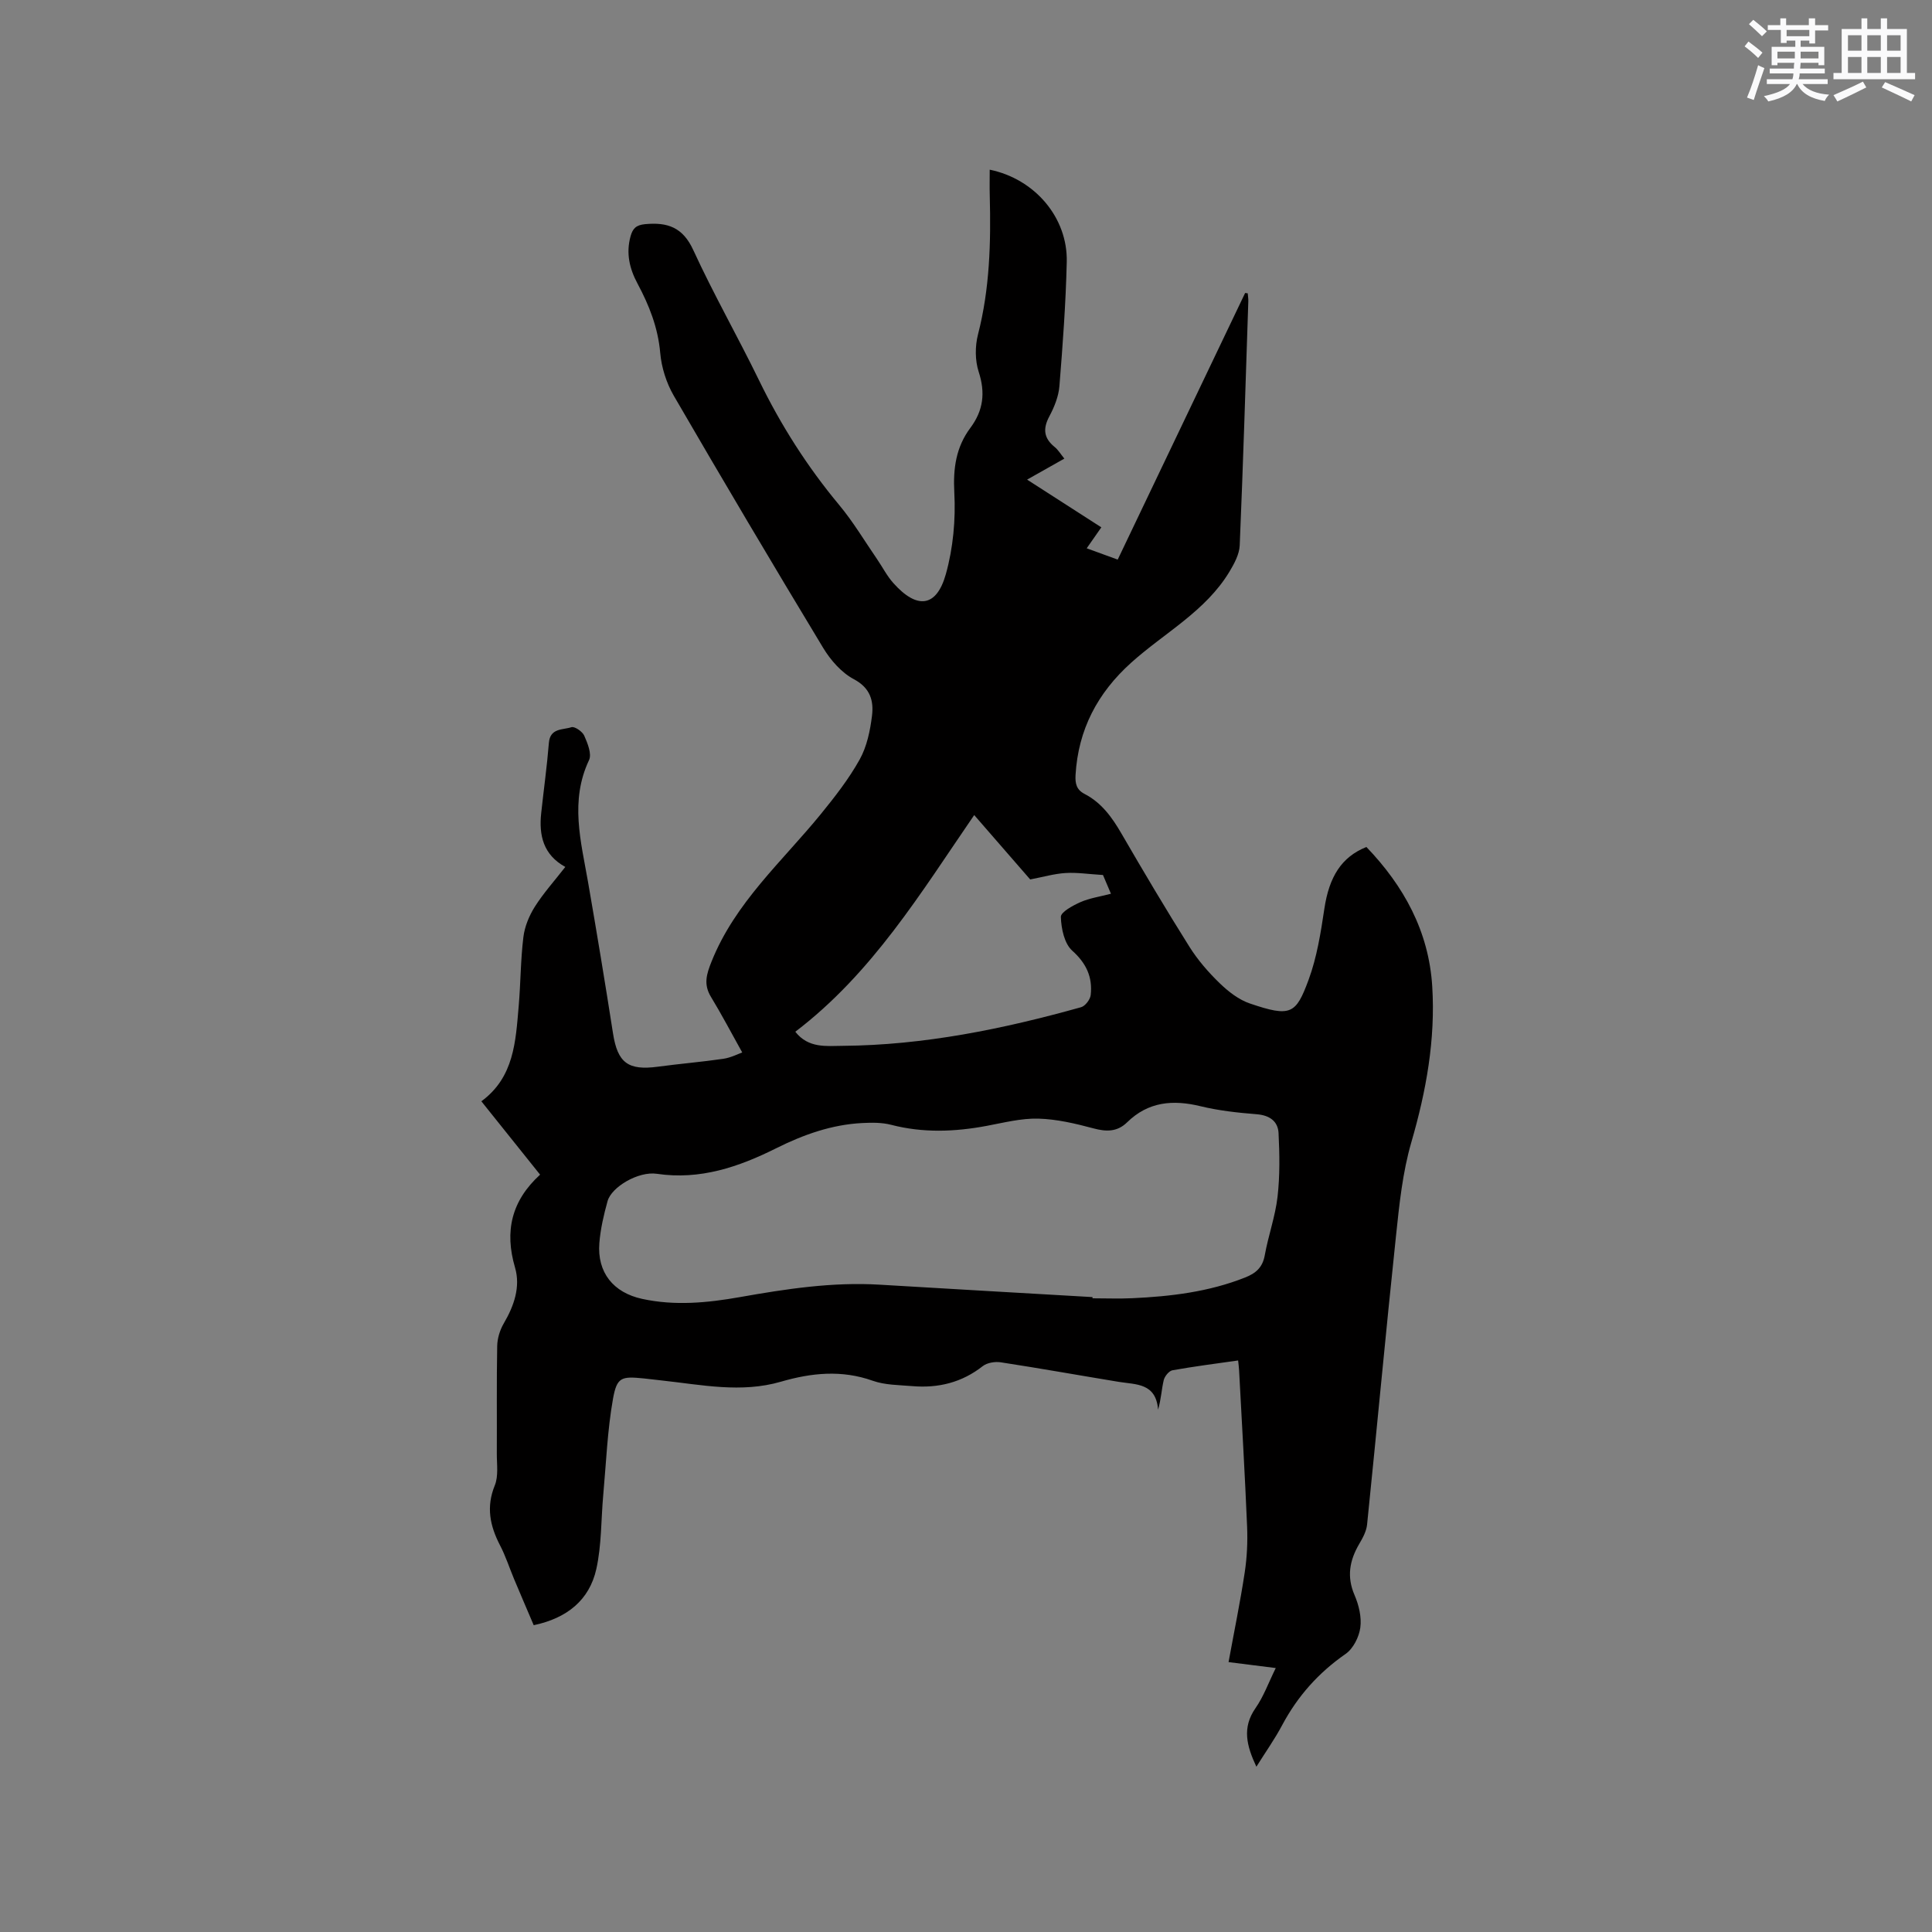 <svg enable-background="new 0 0 400 400" viewBox="0 0 400 400" xmlns="http://www.w3.org/2000/svg"><rect x="0" y="0" width="400" height="400" fill="#808080" stroke="none"/><path d="m260.12 365.78c-2.02-4.32-3.01-8.07-.18-12.13 1.67-2.39 2.69-5.25 4.19-8.3-3.32-.42-6.37-.8-9.77-1.23 1.16-6.35 2.42-12.45 3.35-18.59.47-3.11.62-6.31.49-9.46-.45-10.79-1.09-21.58-1.66-32.37-.03-.62-.12-1.24-.2-2.03-4.63.66-9.13 1.23-13.59 2.03-.72.13-1.61 1.23-1.81 2.03-.45 1.89-.53 3.87-1.17 6.13-.44-5.56-4.57-5.18-8.13-5.76-8.15-1.34-16.29-2.8-24.45-4.05-1.19-.18-2.81.08-3.72.79-4.34 3.41-9.24 4.6-14.61 4.14-2.74-.23-5.63-.21-8.17-1.11-6.43-2.29-12.69-1.64-18.99.19-8.24 2.4-16.41.65-24.61-.24-1.26-.14-2.53-.3-3.79-.43-4.63-.46-5.58-.31-6.39 4.24-1.16 6.52-1.41 13.21-2.01 19.83-.47 5.14-.33 10.41-1.44 15.4-1.44 6.43-6.07 10.17-12.96 11.62-1.36-3.19-2.72-6.35-4.05-9.52-.98-2.34-1.76-4.79-2.93-7.03-2.08-4.02-2.9-7.93-1.08-12.39.79-1.94.41-4.38.42-6.6.04-7.42-.06-14.85.08-22.27.03-1.58.56-3.31 1.37-4.69 2.12-3.63 3.49-7.55 2.32-11.55-2.2-7.5-.75-13.8 5.19-19.23-4.08-5.1-8.04-10.04-12.16-15.19 6.8-4.98 7.1-12.43 7.73-19.71.41-4.75.39-9.55.97-14.27.26-2.17 1.18-4.41 2.35-6.27 1.8-2.85 4.09-5.39 6.33-8.27-4.56-2.51-5.49-6.54-4.99-11.15.52-4.84 1.2-9.68 1.59-14.53.25-3.13 2.9-2.66 4.66-3.25.66-.22 2.28.89 2.66 1.75.69 1.57 1.6 3.79.99 5.07-4 8.46-1.67 16.82-.2 25.25 1.81 10.43 3.54 20.88 5.17 31.34.95 6.06 3.11 7.71 9.28 6.88 4.51-.61 9.06-.98 13.57-1.64 1.56-.23 3.05-1.01 3.9-1.31-2.31-4.14-4.28-7.9-6.48-11.52-1.56-2.57-.93-4.67.14-7.33 4.88-12.18 14.58-20.66 22.58-30.46 2.93-3.6 5.83-7.31 8.08-11.35 1.49-2.68 2.17-5.97 2.55-9.06.37-3.06-.33-5.74-3.76-7.56-2.56-1.36-4.81-3.93-6.35-6.48-10.46-17.31-20.78-34.72-30.93-52.21-1.53-2.64-2.55-5.85-2.81-8.88-.46-5.23-2.29-9.84-4.7-14.34-1.66-3.09-2.41-6.3-1.44-9.79.44-1.58 1.11-2.33 3-2.51 4.66-.44 7.82.64 9.99 5.37 4.19 9.13 9.19 17.88 13.59 26.92 4.52 9.3 10 17.91 16.62 25.86 2.9 3.48 5.24 7.43 7.82 11.18 1.14 1.66 2.06 3.5 3.39 4.98 4.89 5.49 8.94 5.04 10.87-1.86 1.51-5.39 2.05-11.28 1.75-16.88-.27-5.04.36-9.42 3.33-13.4 2.68-3.6 3.13-7.26 1.72-11.59-.77-2.36-.77-5.3-.15-7.73 2.44-9.46 2.69-19.05 2.44-28.71-.05-1.8-.01-3.6-.01-5.42 9.31 1.91 16.17 9.9 15.95 19.11-.2 8.58-.83 17.15-1.52 25.7-.17 2.14-1.06 4.34-2.09 6.27-1.37 2.57-1.15 4.51 1.11 6.34.72.58 1.22 1.44 2 2.4-2.5 1.41-4.86 2.74-7.71 4.35 5.25 3.38 10.23 6.58 15.37 9.88-1.05 1.5-1.94 2.78-3.03 4.34 2.13.78 4.08 1.48 6.42 2.34 8.83-18.47 17.61-36.83 26.38-55.2.18.02.36.04.54.07.04.55.14 1.1.12 1.65-.56 16.85-1.07 33.7-1.78 50.54-.08 1.83-1.11 3.74-2.09 5.38-4.95 8.26-13.49 12.7-20.38 18.9-6.97 6.27-10.97 13.85-11.52 23.26-.1 1.78.2 3.05 1.86 3.91 3.52 1.82 5.7 4.85 7.65 8.22 4.57 7.88 9.22 15.72 14.07 23.43 1.73 2.75 3.93 5.29 6.27 7.55 1.79 1.73 3.95 3.42 6.27 4.2 8.45 2.87 9.5 2.18 12.11-4.86 1.74-4.7 2.54-9.8 3.29-14.8.99-6.56 3.52-10.68 8.7-12.75 7.75 8.08 12.93 17.47 13.63 28.88.68 11.01-1.25 21.66-4.33 32.26-1.81 6.23-2.49 12.85-3.17 19.34-2.11 19.92-3.95 39.87-5.99 59.8-.14 1.39-.9 2.78-1.63 4.02-1.99 3.4-2.62 6.75-.97 10.58.89 2.06 1.49 4.56 1.2 6.73-.26 1.95-1.47 4.36-3.04 5.45-5.62 3.9-9.95 8.76-13.15 14.77-1.53 2.88-3.43 5.55-5.33 8.59zm-33.92-97.23c0 .08-.01.17-.01.25 2.76 0 5.52.11 8.27-.02 7.96-.37 15.81-1.31 23.31-4.28 2.26-.89 3.64-2.1 4.09-4.63.73-4.06 2.17-8.01 2.64-12.08.5-4.36.43-8.81.21-13.21-.13-2.46-1.88-3.68-4.54-3.89-3.9-.31-7.83-.74-11.62-1.66-5.72-1.39-10.82-.95-15.2 3.34-2.02 1.98-4.28 1.97-6.95 1.25-3.74-1-7.61-1.92-11.45-2.02-3.54-.09-7.13.84-10.67 1.5-6.62 1.24-13.18 1.49-19.78-.22-1.89-.49-3.97-.47-5.95-.37-6.35.32-12.19 2.4-17.84 5.22-7.77 3.88-15.77 6.62-24.73 5.29-3.79-.56-9.36 2.7-10.19 5.66-.79 2.84-1.47 5.77-1.7 8.69-.48 6.1 2.91 10.26 8.86 11.55 6.77 1.47 13.51.82 20.19-.36 9.6-1.7 19.2-3.17 29-2.58 14.68.88 29.37 1.72 44.06 2.57zm-61.54-54.94c2.71 3.48 6.51 2.94 9.78 2.92 16.85-.13 33.23-3.48 49.39-8 .86-.24 1.89-1.6 1.99-2.53.4-3.68-.88-6.54-3.83-9.18-1.63-1.46-2.28-4.58-2.35-6.98-.03-1.01 2.48-2.36 4.05-3.06 1.88-.83 3.99-1.13 6.32-1.74-.71-1.66-1.3-3.06-1.65-3.88-2.98-.18-5.39-.56-7.76-.41-2.31.14-4.59.81-7.31 1.33-3.58-4.12-7.52-8.65-11.59-13.33-11.07 16.12-21.08 32.71-37.04 44.86z" fill="#010000"/><g fill="#fafafb"><path d="m361.2 9.6.8-1c.9.7 1.9 1.4 2.9 2.3l-.9 1.1c-1-1-2-1.8-2.8-2.4zm.5 10.6c.9-2.1 1.6-4.3 2.3-6.7.4.2.8.4 1.3.6-.7 2.1-1.5 4.3-2.2 6.6zm.4-15.2.9-.9c1 .8 2 1.6 2.8 2.4l-1 1c-.9-.9-1.8-1.7-2.7-2.5zm12.5-1.2h1.2v1.4h2.7v1.1h-2.7v2.7h-1.2v-.6h-1.8v1.3h4.9v3.8h-1.2v-.5h-3.7c0 .4-.1.9-.1 1.2h5.1v1h-5.2c0 .5-.1.9-.2 1.2h6v1h-5.2c1.1 1.3 2.9 2 5.5 2.2-.4.4-.7.8-.9 1.3-2.9-.5-4.8-1.6-5.7-3.5h-.1c-.8 1.7-2.7 2.9-5.9 3.6-.2-.4-.6-.8-.9-1.1 2.8-.6 4.6-1.4 5.4-2.5h-4.8v-1h5.3c.1-.3.2-.7.2-1.2h-4.9v-1h5c0-.4 0-.8.1-1.2h-3.5v.5h-1.2v-3.8h4.9v-1.3h-1.8v.5h-1.2v-2.7h-2.7v-1h2.6v-1.4h1.2v1.4h4.7v-1.4zm-6.6 8.3h3.6c0-.4 0-.9 0-1.4h-3.6zm1.9-4.6h4.7v-1.3h-4.7zm6.6 3.2h-3.7v1.4h3.7z"/><path d="m385.3 3.8h1.3v2.2h2.8v-2.2h1.3v2.2h4.1v9.1h1.7v1.3h-16.9v-1.3h1.7v-9.1h4.1v-2.2zm.4 13.1.7 1.2c-1.8.9-3.8 1.9-6 2.9-.2-.4-.5-.8-.8-1.3 2.3-1 4.3-1.9 6.1-2.8zm-3.1-6.4h2.8v-3.2h-2.8zm0 4.6h2.8v-3.3h-2.8zm4-4.6h2.8v-3.2h-2.8zm0 4.6h2.8v-3.3h-2.8zm3.7 1.9c2.1.9 4.1 1.8 6.1 2.7l-.7 1.3c-2.2-1.1-4.2-2-6.1-2.9zm3.2-9.7h-2.8v3.2h2.8zm-2.8 7.8h2.8v-3.3h-2.8z"/></g></svg>